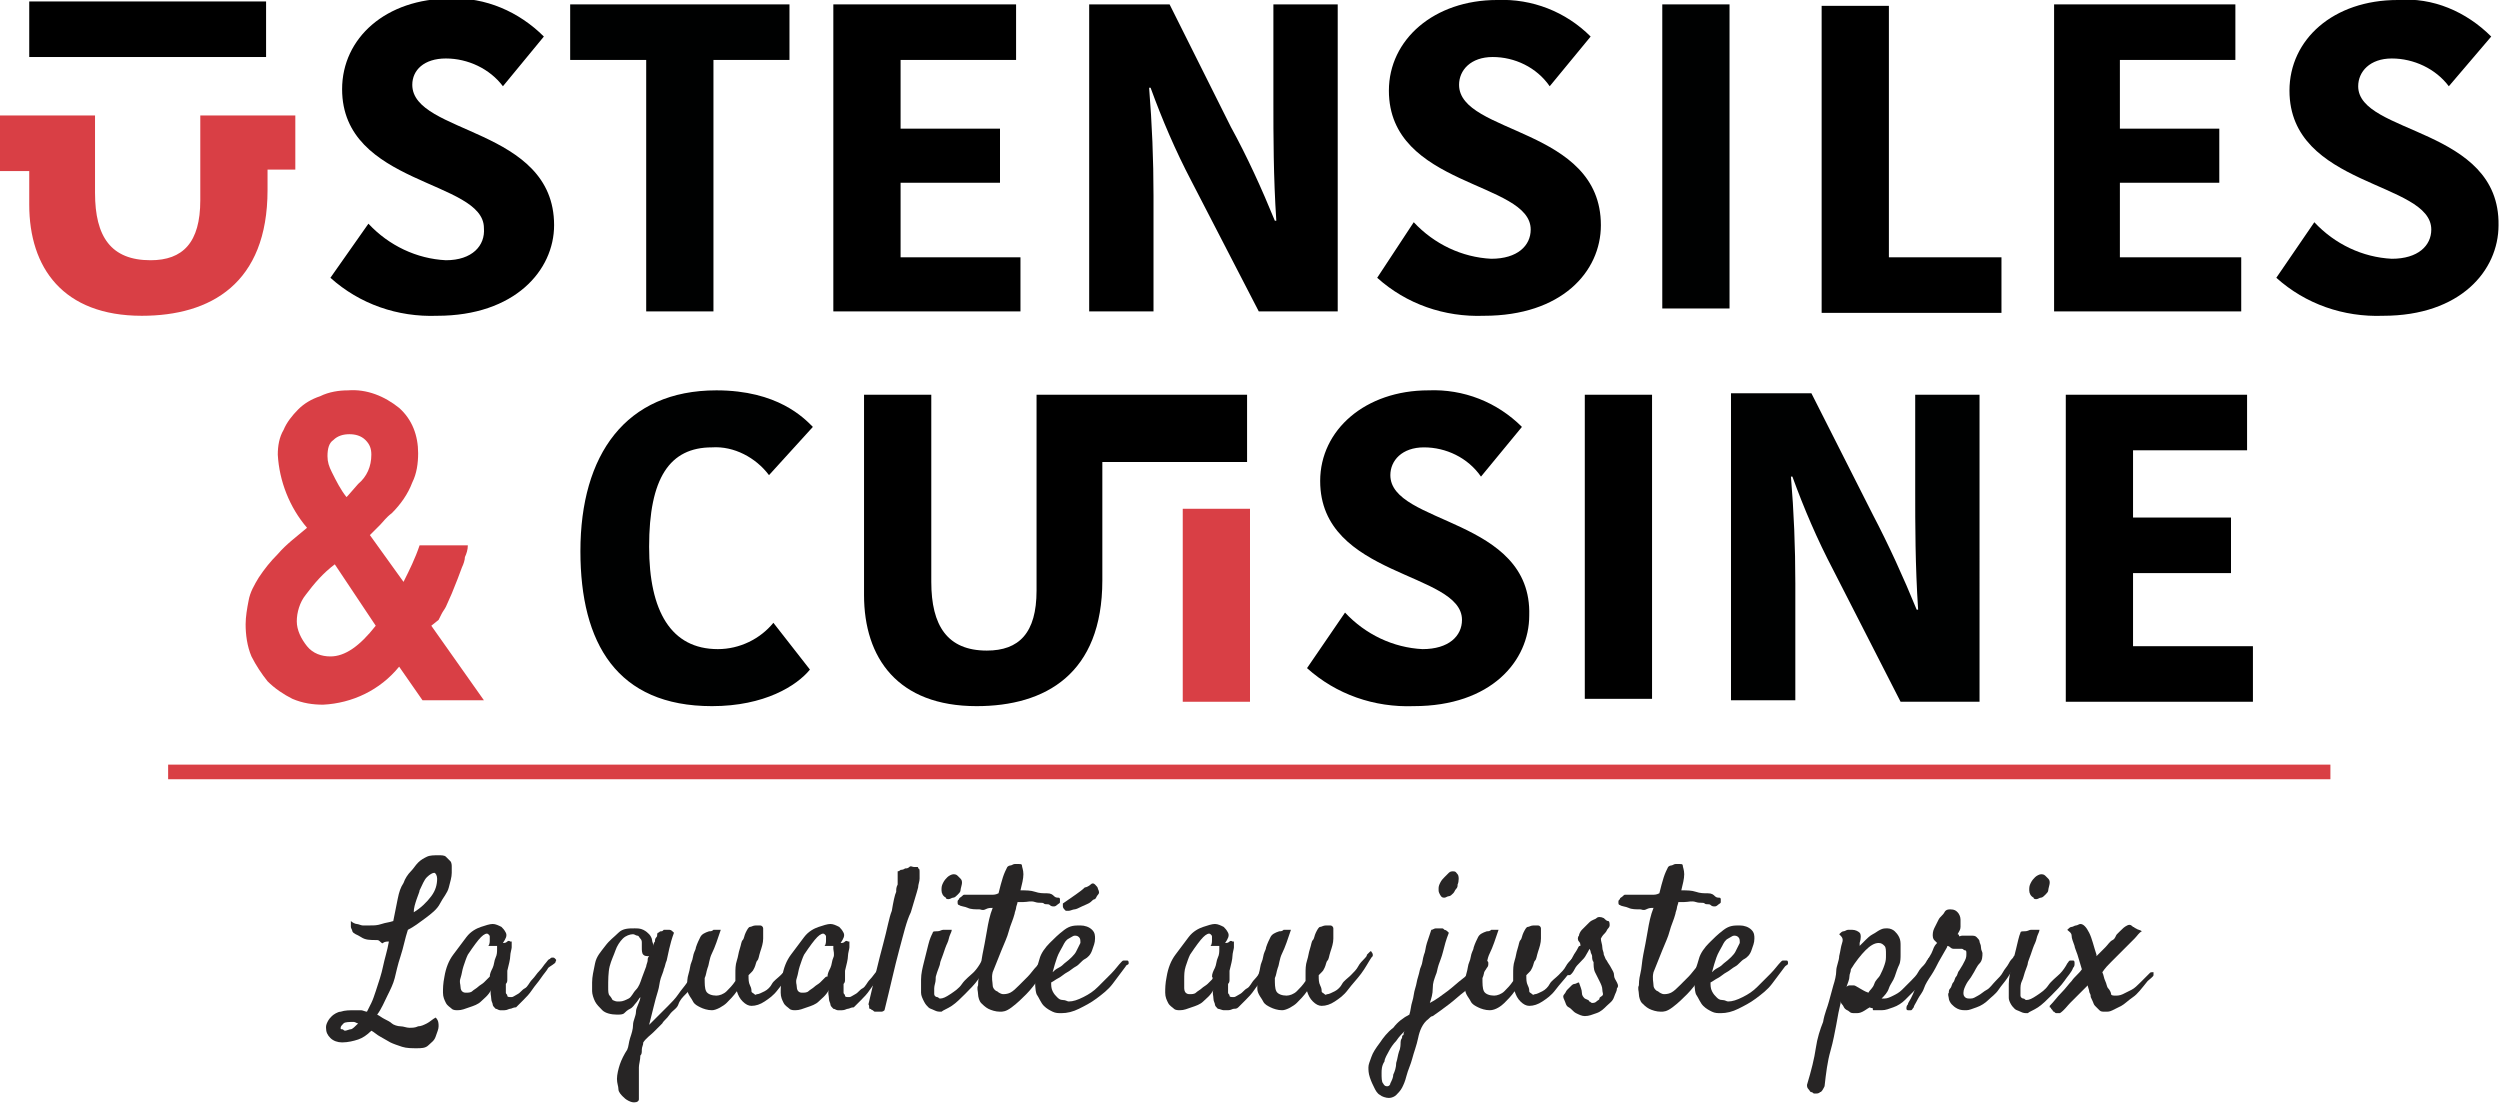 <?xml version="1.0" encoding="utf-8"?>
<!-- Generator: Adobe Illustrator 21.0.0, SVG Export Plug-In . SVG Version: 6.00 Build 0)  -->
<svg version="1.1" id="Calque_1" xmlns="http://www.w3.org/2000/svg" xmlns:xlink="http://www.w3.org/1999/xlink" x="0px" y="0px"
	 viewBox="0 0 171 75.8" style="enable-background:new 0 0 171 75.8;" xml:space="preserve">
<style type="text/css">
	.st0{fill:#D93F45;}
	.st1{fill:#000101;}
	.st2{enable-background:new    ;}
	.st3{fill:#272525;}
</style>
<title>logo-uc</title>
<path class="st0" d="M30,42.4l0.2-0.4c0.1-0.2,0.2-0.3,0.3-0.5l0.4-0.9l0.4-1l0.3-0.8c0.1-0.2,0.2-0.5,0.2-0.7
	c0.1-0.2,0.2-0.5,0.2-0.8h-3.3c-0.3,0.9-0.7,1.7-1.1,2.5l-2.3-3.2c0.3-0.3,0.5-0.5,0.7-0.7c0.2-0.2,0.4-0.5,0.8-0.8
	c0.6-0.6,1.1-1.3,1.4-2.1c0.3-0.6,0.4-1.3,0.4-2c0-1.2-0.4-2.3-1.3-3.1c-1-0.8-2.2-1.3-3.5-1.2c-0.6,0-1.3,0.1-1.9,0.4
	c-0.6,0.2-1.1,0.5-1.5,0.9c-0.4,0.4-0.8,0.9-1,1.4c-0.3,0.5-0.4,1.1-0.4,1.7c0.1,1.8,0.8,3.6,2,5c-0.7,0.6-1.4,1.1-2,1.8
	c-0.5,0.5-0.9,1-1.3,1.6c-0.3,0.5-0.6,1-0.7,1.6c-0.1,0.5-0.2,1.1-0.2,1.6c0,0.7,0.1,1.5,0.4,2.2c0.3,0.6,0.7,1.2,1.1,1.7
	c0.5,0.5,1.1,0.9,1.7,1.2c0.7,0.3,1.4,0.4,2.1,0.4c2-0.1,3.9-1,5.2-2.6l1.6,2.3h4.2l-3.6-5.1L30,42.4z M22.8,30.1
	c0.3-0.3,0.7-0.4,1.1-0.4c0.4,0,0.8,0.1,1.1,0.4c0.3,0.3,0.4,0.6,0.4,1c0,0.8-0.3,1.5-0.9,2l-0.7,0.8l-0.1,0.1
	c-0.4-0.5-0.7-1.1-1-1.7c-0.2-0.4-0.3-0.7-0.3-1.1C22.4,30.7,22.5,30.3,22.8,30.1z M22.6,44.9c-0.6,0-1.2-0.2-1.6-0.7
	c-0.4-0.5-0.7-1.1-0.7-1.7c0-0.6,0.2-1.3,0.6-1.8c0.6-0.8,1.2-1.5,2-2.1l2.8,4.2C24.6,44.2,23.6,44.9,22.6,44.9L22.6,44.9z"/>
<path class="st1" d="M48.7,30.6c1.5-0.1,3,0.7,3.9,1.9l3-3.3c-0.6-0.6-2.4-2.5-6.6-2.5c-6.2,0-9.3,4.4-9.3,11c0,6.3,2.5,10.6,9,10.6
	c3.6,0,5.8-1.4,6.7-2.5l-2.5-3.2c-0.9,1.1-2.3,1.8-3.8,1.8c-3.2,0-4.7-2.6-4.7-7C44.4,32.7,45.8,30.6,48.7,30.6z"/>
<rect x="80.9" y="34.8" class="st0" width="4.6" height="13.2"/>
<path d="M95.1,32.5c0-1,0.8-1.9,2.3-1.9c1.5,0,3,0.7,3.9,2l2.8-3.4c-1.7-1.7-4-2.6-6.4-2.5c-4.3,0-7.4,2.7-7.4,6.2
	c0,6.6,9.7,6.2,9.7,9.5c0,1.1-0.9,2-2.7,2c-2-0.1-3.9-1-5.3-2.5l-2.6,3.8c2,1.8,4.6,2.7,7.3,2.6c5.3,0,7.9-3.1,7.9-6.2
	C104.8,35.4,95.1,35.9,95.1,32.5z"/>
<path class="st1" d="M131,33.6c0,2.2,0,5.1,0.2,8.1h-0.1c-0.9-2.2-1.9-4.4-3-6.5l-4.2-8.3h-5.5v21h4.4v-8c0-2.5-0.1-4.9-0.3-7.3h0.1
	c0.8,2.2,1.7,4.3,2.8,6.4L130,48h5.4V27H131V33.6z"/>
<polygon points="145.9,39.2 152.6,39.2 152.6,35.4 145.9,35.4 145.9,30.8 153.7,30.8 153.7,27 141.3,27 141.3,48 154.1,48 
	154.1,44.2 145.9,44.2 "/>
<path d="M70.9,31v9.4c0,2.9-1.2,4.1-3.4,4.1c-2.7,0-3.8-1.7-3.8-4.7V27h-4.6v13.7c0,4.3,2.3,7.6,7.7,7.6c4.7,0,8.6-2.2,8.6-8.6v-8.1
	h9.9V27H70.9V31z"/>
<rect x="108.4" y="27" width="4.6" height="20.8"/>
<path d="M129.2,0.4v17.2h7.7v3.8h-12.3v-21H129.2z"/>
<path d="M30.5,17.8c-2-0.1-3.9-1-5.3-2.5L22.6,19c2,1.8,4.6,2.7,7.3,2.6c5.3,0,8-3.1,8-6.2c0-6.7-9.7-6.2-9.7-9.6
	c0-1,0.8-1.8,2.3-1.8c1.5,0,3,0.7,3.9,1.9l2.8-3.4c-1.7-1.7-4-2.7-6.4-2.6c-4.4,0-7.4,2.7-7.4,6.2c0,6.6,9.7,6.2,9.7,9.5
	C33.2,16.8,32.3,17.8,30.5,17.8z"/>
<polygon class="st1" points="48.8,21.3 48.8,4.1 54,4.1 54,0.3 39,0.3 39,4.1 44.2,4.1 44.2,21.3 "/>
<polygon points="61.6,12.5 68.4,12.5 68.4,8.8 61.6,8.8 61.6,4.1 69.5,4.1 69.5,0.3 57,0.3 57,21.3 69.8,21.3 69.8,17.6 61.6,17.6 
	"/>
<path d="M87.1,7c0,2.2,0,5.1,0.2,8.1h-0.1c-0.9-2.2-1.9-4.4-3-6.4L80,0.3h-5.5v21h4.4v-7.9c0-2.5-0.1-4.9-0.3-7.4h0.1
	c0.8,2.2,1.7,4.3,2.8,6.4l4.6,8.9h5.4v-21h-4.4V7z"/>
<path d="M109.5,15.4c0-6.7-9.7-6.2-9.7-9.6c0-1,0.8-1.9,2.3-1.9c1.5,0,3,0.7,3.9,2l2.8-3.4c-1.7-1.7-4-2.6-6.4-2.5
	c-4.3,0-7.4,2.7-7.4,6.2c0,6.6,9.7,6.2,9.7,9.5c0,1.1-0.9,2-2.7,2c-2-0.1-3.9-1-5.3-2.5L94.2,19c2,1.8,4.6,2.7,7.3,2.6
	C106.8,21.6,109.5,18.6,109.5,15.4z"/>
<polygon points="145,12.5 151.8,12.5 151.8,8.8 145,8.8 145,4.1 152.9,4.1 152.9,0.3 140.5,0.3 140.5,21.3 153.3,21.3 153.3,17.6 
	145,17.6 "/>
<path d="M161.3,5.9c0-1,0.8-1.9,2.3-1.9c1.5,0,3,0.7,3.9,1.9l2.9-3.4c-1.7-1.7-4-2.7-6.4-2.5c-4.4,0-7.4,2.7-7.4,6.2
	c0,6.6,9.7,6.2,9.7,9.5c0,1.1-0.9,2-2.7,2c-2-0.1-3.9-1-5.3-2.5l-2.6,3.8c2,1.8,4.6,2.7,7.3,2.6c5.3,0,7.9-3.1,7.9-6.2
	C171,8.7,161.3,9.2,161.3,5.9z"/>
<rect x="2" y="0.1" width="16.2" height="3.8"/>
<path class="st0" d="M15,7.9h-1.3v5.8c0,2.9-1.2,4.1-3.4,4.1c-2.7,0-3.8-1.6-3.8-4.6V7.9H0v3.8h2V14c0,4.3,2.3,7.6,7.7,7.6
	c4.7,0,8.6-2.2,8.6-8.6v-1.4h1.9V7.9H15z"/>
<rect x="113.7" y="0.3" class="st1" width="4.6" height="20.8"/>
<rect x="11.5" y="52.3" class="st0" width="147.9" height="1"/>
<g class="st2">
	<path class="st3" d="M25.8,64.3c-0.5,0-0.8,0-1.1-0.2s-0.5-0.2-0.6-0.4c0-0.1-0.1-0.2-0.1-0.3s0-0.3,0-0.4c0.1,0.1,0.3,0.2,0.4,0.2
		s0.3,0.1,0.4,0.1c0.2,0,0.3,0,0.5,0c0.3,0,0.5,0,0.8-0.1s0.5-0.1,0.8-0.2c0.1-0.5,0.2-1,0.3-1.5s0.2-0.8,0.4-1.1
		c0.1-0.3,0.3-0.6,0.5-0.8s0.3-0.4,0.5-0.6s0.4-0.3,0.6-0.4s0.5-0.1,0.8-0.1c0.2,0,0.4,0,0.5,0.1s0.2,0.2,0.3,0.3s0.1,0.3,0.1,0.4
		s0,0.3,0,0.4c0,0.3-0.1,0.6-0.2,1s-0.4,0.7-0.6,1.1s-0.6,0.7-1,1s-0.8,0.6-1.2,0.8c-0.2,0.6-0.3,1.2-0.5,1.8s-0.3,1.1-0.4,1.5
		c-0.1,0.4-0.3,0.8-0.5,1.2s-0.4,0.9-0.7,1.3c0.2,0.1,0.3,0.2,0.5,0.3s0.4,0.2,0.5,0.3s0.4,0.2,0.6,0.2s0.4,0.1,0.6,0.1
		c0.2,0,0.4,0,0.6-0.1c0.2,0,0.4-0.1,0.6-0.2s0.4-0.3,0.6-0.4C30,69.8,30,70,30,70.2s-0.1,0.4-0.2,0.7s-0.3,0.4-0.5,0.6
		s-0.5,0.2-0.8,0.2c-0.3,0-0.7,0-1-0.1s-0.6-0.2-0.8-0.3s-0.5-0.3-0.7-0.4s-0.4-0.3-0.6-0.4c-0.3,0.3-0.6,0.5-0.9,0.6
		s-0.7,0.2-1.1,0.2c-0.3,0-0.6-0.1-0.8-0.3s-0.3-0.4-0.3-0.7c0-0.1,0-0.2,0.1-0.4s0.2-0.3,0.3-0.4s0.4-0.3,0.6-0.3
		c0.3-0.1,0.6-0.1,1-0.1c0.2,0,0.3,0,0.4,0s0.3,0.1,0.4,0.1c0.1-0.2,0.2-0.4,0.3-0.6s0.2-0.5,0.3-0.8c0.2-0.6,0.4-1.2,0.5-1.7
		s0.3-1.1,0.4-1.7c-0.1,0-0.3,0-0.4,0.1S26,64.3,25.8,64.3z M23.6,70.5c0.1,0,0.3-0.1,0.4-0.1s0.3-0.2,0.5-0.4
		c-0.1,0-0.2-0.1-0.3-0.1c-0.3,0-0.6,0-0.7,0.1s-0.2,0.2-0.2,0.3c0,0.1,0,0.1,0.1,0.1S23.5,70.5,23.6,70.5z M28.7,60.9
		c0,0.1-0.1,0.3-0.2,0.6s-0.2,0.6-0.2,0.9c0.5-0.3,0.9-0.7,1.2-1.1s0.4-0.8,0.4-1.2c0-0.2-0.1-0.4-0.2-0.4c-0.1,0-0.3,0.1-0.5,0.3
		S28.9,60.5,28.7,60.9z"/>
	<path class="st3" d="M37.5,66.2c-0.1,0.2-0.3,0.4-0.5,0.7s-0.4,0.5-0.6,0.8s-0.4,0.5-0.6,0.7s-0.4,0.4-0.5,0.5
		C35.1,68.9,35,69,34.9,69s-0.2,0.1-0.4,0.1s-0.2,0-0.3,0S34,69,33.9,69c-0.1-0.1-0.2-0.2-0.2-0.3c0-0.1-0.1-0.2-0.1-0.4
		s-0.1-0.4,0-0.6c-0.2,0.4-0.5,0.6-0.7,0.8s-0.5,0.3-0.8,0.4c-0.3,0.1-0.5,0.2-0.8,0.2c-0.1,0-0.3,0-0.4-0.1s-0.3-0.2-0.4-0.4
		c-0.1-0.2-0.2-0.4-0.2-0.7s0-0.6,0.1-1.1c0.1-0.6,0.3-1.1,0.6-1.5s0.6-0.8,0.9-1.2s0.7-0.6,1-0.7s0.6-0.2,0.8-0.2
		c0.2,0,0.4,0.1,0.6,0.2c0.1,0.1,0.2,0.2,0.3,0.4s0,0.4-0.2,0.7c0.1,0,0.2,0,0.3-0.1s0.2,0,0.2,0c0.1,0,0.1,0,0.1,0c0,0,0,0.1,0,0.1
		s0,0.2,0,0.3s-0.1,0.4-0.1,0.6s-0.1,0.6-0.2,1c0,0.1,0,0.2,0,0.2s0,0.1,0,0.2s0,0.1,0,0.2s0,0.2-0.1,0.3c0,0.1,0,0.2,0,0.3
		s0,0.2,0,0.3s0.1,0.1,0.1,0.2s0.1,0.1,0.3,0.1c0.1,0,0.2-0.1,0.4-0.2s0.3-0.3,0.5-0.4s0.3-0.4,0.5-0.6s0.3-0.4,0.5-0.6
		s0.3-0.4,0.4-0.5s0.2-0.3,0.3-0.3c0.1-0.1,0.1-0.1,0.2-0.1s0.1,0,0.2,0.1s0,0.1,0,0.2S37.6,66.1,37.5,66.2z M33.5,66.8
		c0-0.2,0.1-0.4,0.2-0.6s0.1-0.5,0.2-0.7s0.1-0.4,0.1-0.6s0-0.2,0-0.2c0,0-0.1,0-0.2,0c0,0-0.1,0-0.2,0s-0.1,0-0.2,0
		c0.1-0.1,0.1-0.3,0.1-0.4s0-0.2,0-0.2c0-0.1,0-0.1-0.1-0.2c-0.1-0.1-0.3,0-0.5,0.2s-0.5,0.6-0.9,1.2c-0.1,0.2-0.2,0.5-0.3,0.8
		s-0.1,0.5-0.2,0.8s0,0.4,0,0.6s0.1,0.3,0.1,0.3c0.1,0.1,0.2,0.1,0.3,0.1s0.3,0,0.4-0.1s0.3-0.2,0.4-0.3s0.3-0.2,0.4-0.3
		s0.2-0.2,0.3-0.3S33.5,66.8,33.5,66.8z"/>
	<path class="st3" d="M43.8,68.2c-0.1,0.1-0.2,0.3-0.3,0.4s-0.2,0.3-0.4,0.4s-0.3,0.2-0.4,0.3s-0.3,0.1-0.5,0.1
		c-0.4,0-0.8-0.1-1-0.3s-0.4-0.4-0.5-0.6s-0.2-0.5-0.2-0.7c0-0.3,0-0.5,0-0.6c0-0.4,0.1-0.8,0.2-1.3s0.4-0.8,0.7-1.2
		s0.6-0.6,0.9-0.9s0.7-0.3,1.1-0.3c0.2,0,0.4,0,0.6,0.1s0.3,0.2,0.4,0.3s0.2,0.3,0.2,0.4s0.1,0.3,0.1,0.4c0-0.1,0-0.2,0.1-0.3
		c0-0.1,0-0.2,0.1-0.3s0-0.2,0.1-0.3c0.1,0,0.1-0.1,0.2-0.1s0.1,0,0.2-0.1c0.1,0,0.2,0,0.2,0c0.1,0,0.2,0,0.2,0
		c0.1,0,0.2,0.1,0.3,0.2c-0.3,0.8-0.4,1.5-0.5,1.9c-0.1,0.2-0.1,0.4-0.2,0.6c0,0.1-0.1,0.3-0.2,0.6s-0.1,0.6-0.2,0.9
		s-0.2,0.7-0.3,1.1s-0.2,0.8-0.3,1.2c0.2-0.2,0.4-0.4,0.6-0.6s0.5-0.5,0.7-0.7s0.5-0.5,0.7-0.8s0.4-0.5,0.6-0.8
		c0.1-0.1,0.2-0.2,0.3-0.3s0.1,0,0.2,0s0,0.1,0,0.2s-0.1,0.2-0.1,0.3c-0.1,0.2-0.3,0.4-0.5,0.6s-0.4,0.4-0.5,0.7s-0.4,0.4-0.6,0.7
		s-0.4,0.4-0.5,0.6c-0.2,0.2-0.4,0.4-0.6,0.6S44.2,71,44,71.3c0,0.2-0.1,0.3-0.1,0.5s0,0.3-0.1,0.4c0,0.3-0.1,0.6-0.1,0.8
		s0,0.4,0,0.6s0,0.3,0,0.5s0,0.3,0,0.4c0,0.3,0,0.6,0,0.7s-0.1,0.2-0.3,0.2c-0.1,0-0.2,0-0.4-0.1s-0.3-0.2-0.4-0.3s-0.3-0.3-0.3-0.5
		s-0.1-0.4-0.1-0.7c0-0.3,0.1-0.7,0.2-1s0.3-0.7,0.5-1c0.1-0.2,0.1-0.5,0.2-0.8s0.2-0.6,0.2-0.9s0.2-0.6,0.2-0.9
		S43.8,68.5,43.8,68.2z M41.6,67.5c0,0.3,0,0.5,0.1,0.6s0.2,0.3,0.2,0.3s0.2,0.1,0.3,0.1s0.2,0,0.2,0c0.2,0,0.4-0.1,0.6-0.2
		s0.3-0.4,0.5-0.6s0.3-0.5,0.4-0.8s0.2-0.5,0.3-0.8c0-0.1,0.1-0.3,0.1-0.4s0-0.2,0.1-0.3c-0.2,0-0.3,0-0.4-0.1s-0.1-0.3-0.1-0.5
		c0-0.1,0-0.2,0-0.3s0-0.2-0.1-0.3s-0.1-0.2-0.2-0.2s-0.2-0.1-0.3-0.1c-0.2,0-0.5,0.1-0.7,0.3s-0.4,0.5-0.5,0.8s-0.3,0.7-0.4,1.1
		S41.6,67.1,41.6,67.5z"/>
	<path class="st3" d="M48.7,69.1c-0.3,0-0.6-0.1-0.8-0.2s-0.4-0.2-0.5-0.4s-0.2-0.3-0.3-0.5S47,67.7,47,67.5c0-0.3,0-0.6,0.1-0.9
		s0.1-0.6,0.2-0.8s0.1-0.5,0.2-0.7s0.1-0.3,0.1-0.3c0.1-0.3,0.2-0.5,0.3-0.7s0.3-0.3,0.6-0.4c0.1,0,0.2,0,0.3-0.1c0.1,0,0.2,0,0.3,0
		s0.2,0,0.2,0c-0.2,0.6-0.4,1.2-0.6,1.6s-0.2,0.8-0.3,1c-0.1,0.3-0.1,0.5-0.2,0.7c0,0.4,0,0.7,0.1,0.9s0.4,0.3,0.7,0.3
		c0.2,0,0.5-0.1,0.7-0.3s0.4-0.4,0.6-0.7c0-0.1,0-0.3,0-0.5c0-0.3,0-0.6,0.1-0.9s0.1-0.5,0.2-0.8s0.1-0.5,0.2-0.6s0.1-0.3,0.2-0.5
		c0.1-0.2,0.2-0.4,0.3-0.4s0.2-0.1,0.4-0.1c0.1,0,0.1,0,0.2,0s0.1,0,0.1,0c0.1,0,0.2,0.1,0.2,0.2c0,0.1,0,0.4,0,0.7
		s-0.1,0.6-0.2,0.9c-0.1,0.3-0.1,0.5-0.2,0.6s-0.1,0.3-0.2,0.5s-0.1,0.2-0.2,0.3s-0.1,0.1-0.2,0.2c0,0.3,0,0.5,0.1,0.7
		s0.1,0.3,0.1,0.4s0.1,0.1,0.2,0.2s0.1,0,0.2,0c0.1,0,0.3-0.1,0.5-0.2s0.4-0.3,0.5-0.5s0.4-0.4,0.6-0.6s0.4-0.4,0.5-0.6
		s0.3-0.4,0.4-0.5s0.2-0.2,0.2-0.3c0.1-0.1,0.1-0.1,0.2-0.2s0.1,0,0.1,0s0.1,0.1,0.1,0.2s0,0.1-0.1,0.2c-0.2,0.3-0.4,0.7-0.7,1.1
		s-0.6,0.7-0.9,1.1s-0.6,0.6-0.9,0.8s-0.6,0.3-0.9,0.3c-0.2,0-0.4-0.1-0.6-0.3s-0.3-0.4-0.4-0.7c-0.2,0.3-0.5,0.6-0.7,0.8
		S49,69.1,48.7,69.1z"/>
	<path class="st3" d="M60.6,66.2c-0.1,0.2-0.3,0.4-0.5,0.7s-0.4,0.5-0.6,0.8s-0.4,0.5-0.6,0.7s-0.4,0.4-0.5,0.5
		C58.2,68.9,58.1,69,58,69s-0.2,0.1-0.4,0.1s-0.2,0-0.3,0S57.1,69,57,69c-0.1-0.1-0.2-0.2-0.2-0.3c0-0.1-0.1-0.2-0.1-0.4
		s-0.1-0.4,0-0.6c-0.2,0.4-0.5,0.6-0.7,0.8s-0.5,0.3-0.8,0.4c-0.3,0.1-0.5,0.2-0.8,0.2c-0.1,0-0.3,0-0.4-0.1s-0.3-0.2-0.4-0.4
		c-0.1-0.2-0.2-0.4-0.2-0.7s0-0.6,0.1-1.1c0.1-0.6,0.3-1.1,0.6-1.5s0.6-0.8,0.9-1.2s0.7-0.6,1-0.7s0.6-0.2,0.8-0.2
		c0.2,0,0.4,0.1,0.6,0.2c0.1,0.1,0.2,0.2,0.3,0.4s0,0.4-0.2,0.7c0.1,0,0.2,0,0.3-0.1s0.2,0,0.2,0c0.1,0,0.1,0,0.1,0c0,0,0,0.1,0,0.1
		s0,0.2,0,0.3s-0.1,0.4-0.1,0.6s-0.1,0.6-0.2,1c0,0.1,0,0.2,0,0.2s0,0.1,0,0.2s0,0.1,0,0.2s0,0.2-0.1,0.3c0,0.1,0,0.2,0,0.3
		s0,0.2,0,0.3s0.1,0.1,0.1,0.2s0.1,0.1,0.3,0.1c0.1,0,0.2-0.1,0.4-0.2s0.3-0.3,0.5-0.4s0.3-0.4,0.5-0.6s0.3-0.4,0.5-0.6
		s0.3-0.4,0.4-0.5s0.2-0.3,0.3-0.3c0.1-0.1,0.1-0.1,0.2-0.1s0.1,0,0.2,0.1s0,0.1,0,0.2S60.7,66.1,60.6,66.2z M56.6,66.8
		c0-0.2,0.1-0.4,0.2-0.6s0.1-0.5,0.2-0.7S57,65,57,64.9s0-0.2,0-0.2c0,0-0.1,0-0.2,0c0,0-0.1,0-0.2,0s-0.1,0-0.2,0
		c0.1-0.1,0.1-0.3,0.1-0.4s0-0.2,0-0.2c0-0.1,0-0.1-0.1-0.2c-0.1-0.1-0.3,0-0.5,0.2s-0.5,0.6-0.9,1.2c-0.1,0.2-0.2,0.5-0.3,0.8
		s-0.1,0.5-0.2,0.8s0,0.4,0,0.6s0.1,0.3,0.1,0.3c0.1,0.1,0.2,0.1,0.3,0.1s0.3,0,0.4-0.1s0.3-0.2,0.4-0.3s0.3-0.2,0.4-0.3
		s0.2-0.2,0.3-0.3S56.5,66.8,56.6,66.8z"/>
	<path class="st3" d="M59.4,68.7c0.4-1.7,0.7-3,1-4.1s0.4-1.8,0.6-2.3c0.1-0.6,0.2-1.1,0.3-1.3c0-0.2,0-0.3,0.1-0.5
		c0-0.1,0-0.3,0-0.5s0-0.3,0-0.4c0.1,0,0.2-0.1,0.2-0.1s0.2,0,0.3-0.1c0.1,0,0.2,0,0.3-0.1s0.2,0,0.3,0c0.1,0,0.1,0,0.2,0
		s0.1,0,0.1,0.1c0.1,0,0.1,0.1,0.1,0.3s0,0.3,0,0.4c0,0.2-0.1,0.4-0.1,0.6c-0.1,0.4-0.3,1-0.5,1.7C62,63,61.8,63.9,61.5,65
		s-0.6,2.5-1,4.1c0,0-0.1,0.1-0.2,0.1s-0.1,0-0.2,0c-0.1,0-0.1,0-0.2,0c-0.1,0-0.1,0-0.2-0.1c-0.1,0-0.1-0.1-0.2-0.1
		S59.5,68.8,59.4,68.7z"/>
	<path class="st3" d="M63.8,63.8c0-0.1,0.1-0.1,0.3-0.1s0.3-0.1,0.4-0.1s0.3,0,0.4,0s0.2,0,0.2,0c0,0,0,0.1-0.1,0.3
		s-0.1,0.4-0.2,0.6s-0.2,0.5-0.3,0.8s-0.2,0.5-0.2,0.6s-0.1,0.3-0.2,0.6S64,66.8,64,67s-0.1,0.4-0.1,0.6s0,0.3,0,0.4
		c0,0.1,0.1,0.2,0.2,0.2s0.1,0.1,0.2,0.1c0.2,0,0.4-0.1,0.7-0.3s0.6-0.4,0.8-0.7s0.6-0.6,0.8-0.8s0.4-0.5,0.5-0.7
		c0.1-0.1,0.1-0.2,0.2-0.2s0.1,0,0.2,0s0.1,0.1,0.1,0.2s0,0.2-0.1,0.3c-0.1,0.3-0.4,0.6-0.6,0.9s-0.6,0.7-0.9,1s-0.6,0.6-0.9,0.8
		s-0.6,0.3-0.7,0.4c-0.2,0-0.3,0-0.5-0.1s-0.3-0.1-0.4-0.2s-0.2-0.2-0.3-0.4S63,68.1,63,67.9c0-0.2,0-0.5,0-0.9s0.1-0.8,0.2-1.2
		s0.2-0.8,0.3-1.2S63.7,64,63.8,63.8z M65.7,60.9c0,0.1-0.1,0.2-0.2,0.3s-0.2,0.2-0.3,0.2s-0.2,0.1-0.3,0.1s-0.2,0-0.2-0.1
		c-0.2-0.1-0.3-0.3-0.3-0.5s0-0.3,0.1-0.5s0.2-0.3,0.3-0.4s0.3-0.2,0.4-0.2s0.2,0,0.3,0.1s0.1,0.1,0.2,0.2s0.1,0.2,0.1,0.3
		S65.7,60.8,65.7,60.9z"/>
	<path class="st3" d="M71.6,65.5c0-0.1,0.1-0.1,0.1-0.1s0.1,0,0.1,0s0.1,0.1,0.1,0.1s0,0.2-0.1,0.3c-0.2,0.3-0.4,0.7-0.7,1.1
		s-0.6,0.8-0.9,1.1s-0.6,0.6-1,0.9s-0.6,0.3-0.8,0.3c-0.3,0-0.6-0.1-0.8-0.2s-0.4-0.3-0.5-0.4s-0.2-0.4-0.2-0.6s-0.1-0.4,0-0.6
		c0-0.1,0-0.4,0.1-0.8s0.1-0.8,0.2-1.3s0.2-1,0.3-1.6s0.2-1.1,0.4-1.6c-0.2,0-0.3,0-0.5,0.1s-0.3,0-0.4,0c-0.3,0-0.6,0-0.8-0.1
		s-0.5-0.1-0.6-0.2c-0.1,0-0.1-0.1-0.1-0.2c0-0.1,0-0.1,0.1-0.2c0-0.1,0.1-0.1,0.2-0.2s0.1-0.1,0.2-0.1c0.2,0,0.4,0,0.6,0
		s0.4,0,0.7,0c0.2,0,0.3,0,0.5,0s0.3,0,0.5-0.1c0.1-0.4,0.2-0.8,0.3-1.1s0.2-0.5,0.3-0.7c0,0,0.1-0.1,0.2-0.1s0.2-0.1,0.3-0.1
		s0.2,0,0.3,0s0.2,0,0.2,0.1c0,0.1,0.1,0.3,0.1,0.6s-0.1,0.7-0.2,1.1c0.4,0,0.7,0,1,0.1s0.5,0.1,0.8,0.1s0.4,0.1,0.5,0.2
		s0.2,0.1,0.3,0.1s0.1,0.1,0.1,0.1s0,0.1,0,0.2s-0.1,0.1-0.2,0.2s-0.2,0.1-0.2,0.1c-0.1,0-0.2,0-0.3-0.1s-0.3,0-0.4-0.1
		s-0.3,0-0.6-0.1s-0.5,0-0.8,0c-0.1,0-0.1,0-0.2,0s-0.1,0-0.2,0c0,0.1-0.1,0.3-0.1,0.4s-0.1,0.3-0.1,0.4c-0.1,0.4-0.3,0.8-0.4,1.2
		c-0.1,0.4-0.3,0.8-0.5,1.3s-0.4,1-0.6,1.5c-0.1,0.4,0,0.7,0,0.9s0.2,0.4,0.3,0.4c0.1,0.1,0.3,0.2,0.4,0.2c0.1,0,0.3,0,0.5-0.1
		s0.4-0.3,0.6-0.5s0.4-0.4,0.6-0.6s0.4-0.5,0.6-0.7s0.3-0.4,0.5-0.6S71.5,65.5,71.6,65.5z"/>
	<path class="st3" d="M77,66.1c-0.3,0.4-0.6,0.8-0.9,1.2s-0.7,0.7-1.1,1s-0.8,0.5-1.2,0.7s-0.8,0.3-1.2,0.3c-0.2,0-0.4,0-0.6-0.1
		s-0.4-0.2-0.6-0.4s-0.3-0.5-0.5-0.8c-0.1-0.3-0.1-0.7-0.1-1.2c0-0.4,0.2-0.8,0.3-1.2s0.4-0.8,0.7-1.1s0.6-0.6,1-0.9
		s0.7-0.3,1.1-0.3c0.3,0,0.6,0.1,0.8,0.3s0.2,0.4,0.2,0.6c0,0.3-0.1,0.5-0.2,0.8s-0.3,0.5-0.5,0.6s-0.4,0.4-0.6,0.5
		s-0.4,0.3-0.6,0.4c-0.2,0.1-0.4,0.3-0.6,0.4s-0.3,0.2-0.5,0.3c0,0.2,0,0.4,0.1,0.6s0.2,0.3,0.3,0.4s0.2,0.2,0.4,0.2
		s0.3,0.1,0.4,0.1c0.3,0,0.6-0.1,1-0.3s0.7-0.4,1-0.7s0.6-0.6,0.9-0.9s0.5-0.6,0.7-0.8c0.1-0.1,0.1-0.1,0.2-0.1s0.1,0,0.2,0
		s0.1,0.1,0.1,0.2S77,66,77,66.1z M73.5,64c-0.1,0-0.2,0.1-0.4,0.2s-0.3,0.3-0.4,0.5s-0.3,0.5-0.4,0.8s-0.2,0.6-0.3,1
		c0.1-0.1,0.2-0.2,0.4-0.3s0.3-0.2,0.4-0.3c0.4-0.3,0.7-0.6,0.8-0.8s0.2-0.4,0.3-0.6c0-0.2,0-0.3-0.1-0.4S73.6,64,73.5,64z
		 M74.6,60.5c0.1-0.1,0.2-0.1,0.3,0s0.2,0.2,0.2,0.3c0.1,0.2,0.1,0.3,0,0.4s-0.1,0.2-0.2,0.3c-0.1,0-0.2,0.1-0.3,0.2
		S74.2,61.9,74,62s-0.4,0.2-0.5,0.2s-0.3,0.1-0.4,0.1c-0.1,0-0.2,0-0.2,0s-0.1-0.1-0.1-0.1s-0.1-0.1-0.1-0.2s0-0.1,0-0.2
		c0.7-0.5,1.2-0.8,1.5-1.1C74.3,60.7,74.5,60.6,74.6,60.5z"/>
	<path class="st3" d="M86.9,66.2c-0.1,0.2-0.3,0.4-0.5,0.7s-0.4,0.5-0.6,0.8s-0.4,0.5-0.6,0.7s-0.4,0.4-0.5,0.5
		c-0.1,0.1-0.2,0.1-0.3,0.1s-0.2,0.1-0.4,0.1s-0.2,0-0.3,0S83.4,69,83.3,69c-0.1-0.1-0.2-0.2-0.2-0.3c0-0.1-0.1-0.2-0.1-0.4
		s-0.1-0.4,0-0.6c-0.2,0.4-0.5,0.6-0.7,0.8s-0.5,0.3-0.8,0.4c-0.3,0.1-0.5,0.2-0.8,0.2c-0.1,0-0.3,0-0.4-0.1s-0.3-0.2-0.4-0.4
		c-0.1-0.2-0.2-0.4-0.2-0.7s0-0.6,0.1-1.1c0.1-0.6,0.3-1.1,0.6-1.5s0.6-0.8,0.9-1.2s0.7-0.6,1-0.7s0.6-0.2,0.8-0.2
		c0.2,0,0.4,0.1,0.6,0.2c0.1,0.1,0.2,0.2,0.3,0.4s0,0.4-0.2,0.7c0.1,0,0.2,0,0.3-0.1s0.2,0,0.2,0c0.1,0,0.1,0,0.1,0c0,0,0,0.1,0,0.1
		s0,0.2,0,0.3s-0.1,0.4-0.1,0.6s-0.1,0.6-0.2,1c0,0.1,0,0.2,0,0.2s0,0.1,0,0.2s0,0.1,0,0.2s0,0.2-0.1,0.3c0,0.1,0,0.2,0,0.3
		s0,0.2,0,0.3s0.1,0.1,0.1,0.2s0.1,0.1,0.3,0.1c0.1,0,0.2-0.1,0.4-0.2s0.3-0.3,0.5-0.4s0.3-0.4,0.5-0.6s0.3-0.4,0.5-0.6
		s0.3-0.4,0.4-0.5s0.2-0.3,0.3-0.3c0.1-0.1,0.1-0.1,0.2-0.1s0.1,0,0.2,0.1s0,0.1,0,0.2S87,66.1,86.9,66.2z M82.9,66.8
		c0-0.2,0.1-0.4,0.2-0.6s0.1-0.5,0.2-0.7s0.1-0.4,0.1-0.6s0-0.2,0-0.2c0,0-0.1,0-0.2,0c0,0-0.1,0-0.2,0s-0.1,0-0.2,0
		c0.1-0.1,0.1-0.3,0.1-0.4s0-0.2,0-0.2c0-0.1,0-0.1-0.1-0.2c-0.1-0.1-0.3,0-0.5,0.2s-0.5,0.6-0.9,1.2c-0.1,0.2-0.2,0.5-0.3,0.8
		S81,66.7,81,67s0,0.4,0,0.6s0.1,0.3,0.1,0.3c0.1,0.1,0.2,0.1,0.3,0.1s0.3,0,0.4-0.1s0.3-0.2,0.4-0.3s0.3-0.2,0.4-0.3
		s0.2-0.2,0.3-0.3S82.9,66.8,82.9,66.8z"/>
	<path class="st3" d="M87.7,69.1c-0.3,0-0.6-0.1-0.8-0.2s-0.4-0.2-0.5-0.4s-0.2-0.3-0.3-0.5S86,67.7,86,67.5c0-0.3,0-0.6,0.1-0.9
		s0.1-0.6,0.2-0.8s0.1-0.5,0.2-0.7s0.1-0.3,0.1-0.3c0.1-0.3,0.2-0.5,0.3-0.7s0.3-0.3,0.6-0.4c0.1,0,0.2,0,0.3-0.1c0.1,0,0.2,0,0.3,0
		s0.2,0,0.2,0c-0.2,0.6-0.4,1.2-0.6,1.6s-0.2,0.8-0.3,1c-0.1,0.3-0.1,0.5-0.2,0.7c0,0.4,0,0.7,0.1,0.9s0.4,0.3,0.7,0.3
		c0.2,0,0.5-0.1,0.7-0.3s0.4-0.4,0.6-0.7c0-0.1,0-0.3,0-0.5c0-0.3,0-0.6,0.1-0.9s0.1-0.5,0.2-0.8s0.1-0.5,0.2-0.6s0.1-0.3,0.2-0.5
		c0.1-0.2,0.2-0.4,0.3-0.4s0.2-0.1,0.4-0.1c0.1,0,0.1,0,0.2,0s0.1,0,0.1,0c0.1,0,0.2,0.1,0.2,0.2c0,0.1,0,0.4,0,0.7
		s-0.1,0.6-0.2,0.9c-0.1,0.3-0.1,0.5-0.2,0.6s-0.1,0.3-0.2,0.5s-0.1,0.2-0.2,0.3s-0.1,0.1-0.2,0.2c0,0.3,0,0.5,0.1,0.7
		s0.1,0.3,0.1,0.4s0.1,0.1,0.2,0.2s0.1,0,0.2,0c0.1,0,0.3-0.1,0.5-0.2s0.4-0.3,0.5-0.5s0.4-0.4,0.6-0.6s0.4-0.4,0.5-0.6
		s0.3-0.4,0.4-0.5s0.2-0.2,0.2-0.3c0.1-0.1,0.1-0.1,0.2-0.2s0.1,0,0.1,0s0.1,0.1,0.1,0.2s0,0.1-0.1,0.2c-0.2,0.3-0.4,0.7-0.7,1.1
		s-0.6,0.7-0.9,1.1s-0.6,0.6-0.9,0.8s-0.6,0.3-0.9,0.3c-0.2,0-0.4-0.1-0.6-0.3s-0.3-0.4-0.4-0.7c-0.2,0.3-0.5,0.6-0.7,0.8
		S88,69.1,87.7,69.1z"/>
	<path class="st3" d="M95,75.1c-0.2,0-0.5-0.1-0.6-0.2c-0.2-0.1-0.3-0.3-0.4-0.5c-0.1-0.2-0.2-0.4-0.3-0.7s-0.1-0.5-0.1-0.7
		c0-0.2,0.1-0.4,0.2-0.7c0.1-0.3,0.3-0.6,0.6-1c0.2-0.3,0.5-0.7,0.9-1c0.3-0.4,0.7-0.7,1.1-0.9c0.1-0.3,0.1-0.6,0.2-0.9
		c0.1-0.3,0.1-0.6,0.2-0.9s0.1-0.5,0.2-0.8s0.1-0.5,0.2-0.7c0.1-0.2,0.1-0.5,0.2-0.8c0.1-0.2,0.1-0.5,0.2-0.8s0.2-0.6,0.3-0.9
		c0.1,0,0.2-0.1,0.3-0.1s0.2,0,0.2,0c0.1,0,0.1,0,0.2,0s0.1,0,0.2,0.1c0.1,0,0.2,0.1,0.3,0.2c-0.2,0.5-0.3,0.9-0.4,1.3
		s-0.2,0.6-0.3,0.9c-0.1,0.3-0.1,0.5-0.2,0.7c-0.1,0.3-0.2,0.5-0.2,0.9s-0.1,0.7-0.2,1c0.4-0.2,0.8-0.5,1.2-0.8s0.7-0.6,1.1-0.9
		s0.6-0.6,0.8-0.8s0.4-0.4,0.4-0.4c0.1-0.1,0.1-0.1,0.2-0.1s0.1,0,0.2,0.1s0.1,0.1,0.1,0.2s0,0.2-0.1,0.3c-0.1,0.2-0.3,0.4-0.6,0.7
		s-0.5,0.6-0.9,0.9s-0.7,0.6-1.1,0.9s-0.8,0.6-1.1,0.8c-0.1,0-0.2,0.1-0.3,0.2C97.3,70,97.1,70.5,97,71s-0.3,1-0.4,1.4
		c-0.1,0.4-0.3,0.8-0.4,1.2s-0.2,0.6-0.3,0.8c-0.1,0.2-0.3,0.4-0.4,0.5S95.2,75.1,95,75.1z M94.5,73.4c0,0.3,0,0.6,0.1,0.7
		c0.1,0.2,0.2,0.2,0.3,0.2c0.1,0,0.2-0.1,0.2-0.2c0.1-0.2,0.2-0.4,0.2-0.6c0.1-0.2,0.2-0.5,0.2-0.8c0.1-0.3,0.1-0.5,0.2-0.8
		c0.1-0.2,0.1-0.5,0.1-0.6c0-0.2,0.1-0.3,0.1-0.3c0-0.1,0-0.2,0.1-0.2c0-0.1,0-0.2,0.1-0.3c-0.2,0.2-0.4,0.4-0.6,0.7
		c-0.2,0.2-0.4,0.5-0.5,0.7c-0.1,0.2-0.3,0.5-0.3,0.7C94.5,72.9,94.5,73.2,94.5,73.4z M99.7,60.5c0,0.1,0,0.2-0.1,0.3
		s-0.1,0.2-0.2,0.3s-0.2,0.2-0.3,0.2s-0.2,0.1-0.3,0.1c-0.1,0-0.2,0-0.3-0.2s-0.1-0.2-0.1-0.4c0-0.1,0-0.2,0.1-0.4s0.2-0.3,0.3-0.4
		s0.2-0.2,0.3-0.3s0.2-0.1,0.3-0.1c0.2,0,0.2,0.1,0.3,0.2S99.8,60.3,99.7,60.5z"/>
	<path class="st3" d="M101.9,69.1c-0.3,0-0.6-0.1-0.8-0.2s-0.4-0.2-0.5-0.4s-0.2-0.3-0.3-0.5s-0.1-0.4-0.1-0.5c0-0.3,0-0.6,0.1-0.9
		s0.1-0.6,0.2-0.8s0.1-0.5,0.2-0.7s0.1-0.3,0.1-0.3c0.1-0.3,0.2-0.5,0.3-0.7s0.3-0.3,0.6-0.4c0.1,0,0.2,0,0.3-0.1c0.1,0,0.2,0,0.3,0
		s0.2,0,0.2,0c-0.2,0.6-0.4,1.2-0.6,1.6s-0.2,0.8-0.3,1c-0.1,0.3-0.1,0.5-0.2,0.7c0,0.4,0,0.7,0.1,0.9s0.4,0.3,0.7,0.3
		c0.2,0,0.5-0.1,0.7-0.3s0.4-0.4,0.6-0.7c0-0.1,0-0.3,0-0.5c0-0.3,0-0.6,0.1-0.9s0.1-0.5,0.2-0.8s0.1-0.5,0.2-0.6s0.1-0.3,0.2-0.5
		c0.1-0.2,0.2-0.4,0.3-0.4s0.2-0.1,0.4-0.1c0.1,0,0.1,0,0.2,0s0.1,0,0.1,0c0.1,0,0.2,0.1,0.2,0.2c0,0.1,0,0.4,0,0.7
		s-0.1,0.6-0.2,0.9c-0.1,0.3-0.1,0.5-0.2,0.6s-0.1,0.3-0.2,0.5s-0.1,0.2-0.2,0.3s-0.1,0.1-0.2,0.2c0,0.3,0,0.5,0.1,0.7
		s0.1,0.3,0.1,0.4s0.1,0.1,0.2,0.2s0.1,0,0.2,0c0.1,0,0.3-0.1,0.5-0.2s0.4-0.3,0.5-0.5s0.4-0.4,0.6-0.6s0.4-0.4,0.5-0.6
		s0.3-0.4,0.4-0.5s0.2-0.2,0.2-0.3c0.1-0.1,0.1-0.1,0.2-0.2s0.1,0,0.1,0s0.1,0.1,0.1,0.2s0,0.1-0.1,0.2c-0.2,0.3-0.4,0.7-0.7,1.1
		s-0.6,0.7-0.9,1.1s-0.6,0.6-0.9,0.8s-0.6,0.3-0.9,0.3c-0.2,0-0.4-0.1-0.6-0.3s-0.3-0.4-0.4-0.7c-0.2,0.3-0.5,0.6-0.7,0.8
		S102.3,69.1,101.9,69.1z"/>
	<path class="st3" d="M108.7,68.5c0.1,0,0.1,0.1,0.2,0.1s0.2,0,0.3-0.1s0.2-0.1,0.2-0.2s0.1-0.1,0.2-0.2s0-0.2,0-0.4
		s-0.1-0.4-0.2-0.6s-0.2-0.4-0.3-0.6S109,66,109,65.8c-0.1-0.1-0.1-0.3-0.1-0.4c0-0.1-0.1-0.2-0.1-0.3s-0.1-0.2-0.1-0.2
		c0,0.1-0.1,0.2-0.2,0.4s-0.2,0.3-0.4,0.5s-0.3,0.3-0.4,0.5s-0.2,0.3-0.2,0.3c-0.1,0.1-0.1,0.1-0.2,0.1s-0.1,0-0.2,0
		s-0.1-0.1-0.1-0.2s0-0.2,0.1-0.3c0.1-0.1,0.1-0.2,0.2-0.3s0.2-0.3,0.3-0.5s0.2-0.3,0.3-0.5s0.1-0.2,0.2-0.2c0-0.1,0-0.2-0.1-0.3
		s-0.1-0.3,0-0.4c0-0.1,0.1-0.3,0.2-0.4s0.3-0.3,0.5-0.5s0.4-0.2,0.5-0.3s0.3-0.1,0.5,0c0.1,0.1,0.2,0.2,0.3,0.2s0.1,0.2,0.1,0.3
		c0,0,0,0.1-0.1,0.2s-0.1,0.2-0.2,0.3s-0.2,0.2-0.3,0.4c0,0.2,0.1,0.4,0.1,0.6s0.1,0.3,0.1,0.5c0.1,0.2,0.1,0.3,0.2,0.4
		c0.1,0.2,0.2,0.3,0.3,0.5s0.2,0.3,0.2,0.5s0.1,0.3,0.2,0.5s0.1,0.3,0,0.4c0,0.2-0.1,0.3-0.2,0.6s-0.3,0.4-0.5,0.6s-0.4,0.4-0.7,0.5
		s-0.5,0.2-0.8,0.2c-0.2,0-0.4-0.1-0.6-0.2s-0.3-0.3-0.5-0.4s-0.2-0.3-0.3-0.5s-0.1-0.3,0-0.4c0.1-0.1,0.1-0.2,0.2-0.3
		s0.1-0.1,0.2-0.2c0,0,0.1-0.1,0.1-0.1c0,0,0.1-0.1,0.2-0.1s0.2-0.1,0.3-0.1c0.1,0.3,0.2,0.5,0.2,0.7s0.1,0.3,0.2,0.4
		C108.6,68.4,108.7,68.4,108.7,68.5z"/>
	<path class="st3" d="M116.8,65.5c0-0.1,0.1-0.1,0.1-0.1s0.1,0,0.1,0s0.1,0.1,0.1,0.1s0,0.2-0.1,0.3c-0.2,0.3-0.4,0.7-0.7,1.1
		s-0.6,0.8-0.9,1.1s-0.6,0.6-1,0.9s-0.6,0.3-0.8,0.3c-0.3,0-0.6-0.1-0.8-0.2s-0.4-0.3-0.5-0.4s-0.2-0.4-0.2-0.6s-0.1-0.4,0-0.6
		c0-0.1,0-0.4,0.1-0.8s0.1-0.8,0.2-1.3s0.2-1,0.3-1.6s0.2-1.1,0.4-1.6c-0.2,0-0.3,0-0.5,0.1s-0.3,0-0.4,0c-0.3,0-0.6,0-0.8-0.1
		s-0.5-0.1-0.6-0.2c-0.1,0-0.1-0.1-0.1-0.2c0-0.1,0-0.1,0.1-0.2c0-0.1,0.1-0.1,0.2-0.2s0.1-0.1,0.2-0.1c0.2,0,0.4,0,0.6,0
		s0.4,0,0.7,0c0.2,0,0.3,0,0.5,0s0.3,0,0.5-0.1c0.1-0.4,0.2-0.8,0.3-1.1s0.2-0.5,0.3-0.7c0,0,0.1-0.1,0.2-0.1s0.2-0.1,0.3-0.1
		s0.2,0,0.3,0s0.2,0,0.2,0.1c0,0.1,0.1,0.3,0.1,0.6s-0.1,0.7-0.2,1.1c0.4,0,0.7,0,1,0.1s0.5,0.1,0.8,0.1s0.4,0.1,0.5,0.2
		s0.2,0.1,0.3,0.1s0.1,0.1,0.1,0.1s0,0.1,0,0.2s-0.1,0.1-0.2,0.2s-0.2,0.1-0.2,0.1c-0.1,0-0.2,0-0.3-0.1s-0.3,0-0.4-0.1
		s-0.3,0-0.6-0.1s-0.5,0-0.8,0c-0.1,0-0.1,0-0.2,0s-0.1,0-0.2,0c0,0.1-0.1,0.3-0.1,0.4s-0.1,0.3-0.1,0.4c-0.1,0.4-0.3,0.8-0.4,1.2
		c-0.1,0.4-0.3,0.8-0.5,1.3s-0.4,1-0.6,1.5c-0.1,0.4,0,0.7,0,0.9s0.2,0.4,0.3,0.4c0.1,0.1,0.3,0.2,0.4,0.2c0.1,0,0.3,0,0.5-0.1
		s0.4-0.3,0.6-0.5s0.4-0.4,0.6-0.6s0.4-0.5,0.6-0.7s0.3-0.4,0.5-0.6S116.7,65.5,116.8,65.5z"/>
	<path class="st3" d="M122.1,66.1c-0.3,0.4-0.6,0.8-0.9,1.2s-0.7,0.7-1.1,1s-0.8,0.5-1.2,0.7s-0.8,0.3-1.2,0.3c-0.2,0-0.4,0-0.6-0.1
		s-0.4-0.2-0.6-0.4s-0.3-0.5-0.5-0.8c-0.1-0.3-0.1-0.7-0.1-1.2c0-0.4,0.2-0.8,0.3-1.2s0.4-0.8,0.7-1.1s0.6-0.6,1-0.9
		s0.7-0.3,1.1-0.3c0.3,0,0.6,0.1,0.8,0.3s0.2,0.4,0.2,0.6c0,0.3-0.1,0.5-0.2,0.8s-0.3,0.5-0.5,0.6s-0.4,0.4-0.6,0.5
		s-0.4,0.3-0.6,0.4c-0.2,0.1-0.4,0.3-0.6,0.4s-0.3,0.2-0.5,0.3c0,0.2,0,0.4,0.1,0.6s0.2,0.3,0.3,0.4s0.2,0.2,0.4,0.2
		s0.3,0.1,0.4,0.1c0.3,0,0.6-0.1,1-0.3s0.7-0.4,1-0.7s0.6-0.6,0.9-0.9s0.5-0.6,0.7-0.8c0.1-0.1,0.1-0.1,0.2-0.1s0.1,0,0.2,0
		s0.1,0.1,0.1,0.2S122.2,66,122.1,66.1z M118.6,64c-0.1,0-0.2,0.1-0.4,0.2s-0.3,0.3-0.4,0.5s-0.3,0.5-0.4,0.8s-0.2,0.6-0.3,1
		c0.1-0.1,0.2-0.2,0.4-0.3s0.3-0.2,0.4-0.3c0.4-0.3,0.7-0.6,0.8-0.8s0.2-0.4,0.3-0.6c0-0.2,0-0.3-0.1-0.4S118.7,64,118.6,64z"/>
	<path class="st3" d="M124.1,74.8c-0.1,0-0.1-0.1-0.2-0.1c-0.1,0-0.1-0.1-0.2-0.2s-0.1-0.2-0.1-0.3c0.3-1,0.5-1.8,0.6-2.5
		s0.3-1.3,0.5-1.8c0.1-0.6,0.3-1,0.4-1.4c0.1-0.4,0.2-0.7,0.3-1.1c0.1-0.3,0.2-0.7,0.2-1s0.2-0.7,0.2-1c0.1-0.4,0.1-0.6,0.2-0.9
		s0-0.4-0.2-0.6c0.1-0.1,0.2-0.2,0.3-0.2s0.2-0.1,0.3-0.1c0.1,0,0.2,0,0.3,0c0.2,0,0.4,0.1,0.5,0.2s0.1,0.4,0,0.7c0,0,0,0.1,0,0.1
		s0,0.1,0,0.1c0.1-0.1,0.3-0.3,0.4-0.4s0.3-0.3,0.5-0.4s0.3-0.2,0.5-0.3s0.3-0.1,0.5-0.1c0.2,0,0.4,0.1,0.5,0.2s0.2,0.2,0.3,0.4
		s0.1,0.4,0.1,0.6s0,0.4,0,0.6c0,0.2,0,0.5-0.1,0.7s-0.2,0.5-0.3,0.8s-0.3,0.5-0.4,0.8s-0.3,0.5-0.5,0.7c0,0,0.1,0,0.1,0s0,0,0,0
		s0,0,0,0s0,0,0.1,0c0.2,0,0.4-0.1,0.6-0.2s0.4-0.2,0.6-0.4s0.4-0.4,0.6-0.6s0.4-0.4,0.5-0.6s0.3-0.4,0.4-0.5s0.2-0.3,0.2-0.3
		c0.1-0.1,0.1-0.2,0.2-0.2s0.1,0,0.2,0s0.1,0.1,0.1,0.2s0,0.2-0.1,0.3c0,0.1-0.1,0.2-0.2,0.4s-0.3,0.4-0.4,0.6s-0.4,0.5-0.6,0.7
		s-0.5,0.5-0.7,0.7s-0.5,0.4-0.8,0.5s-0.5,0.2-0.8,0.2c-0.1,0-0.2,0-0.3,0s-0.1,0-0.2,0s-0.1,0-0.1-0.1s-0.1,0-0.2-0.1
		c-0.2,0.1-0.3,0.2-0.5,0.3s-0.3,0.1-0.5,0.1c-0.2,0-0.3,0-0.4-0.1s-0.2-0.1-0.3-0.2s-0.1-0.2-0.2-0.3s-0.1-0.2-0.1-0.3
		c0,0,0,0.1,0,0.1s0,0.1,0,0.1c-0.1,0.4-0.2,0.9-0.3,1.5c-0.1,0.5-0.2,1.1-0.4,1.8s-0.3,1.5-0.4,2.4c-0.1,0.2-0.2,0.4-0.3,0.4
		C124.4,74.8,124.3,74.8,124.1,74.8z M126.6,66.3c0,0.2-0.1,0.3-0.1,0.5s-0.1,0.4-0.2,0.7c0.1-0.1,0.2-0.1,0.2-0.1s0.2,0,0.3,0
		c0.1,0,0.2,0.1,0.4,0.2s0.3,0.2,0.6,0.3c0.1-0.2,0.3-0.3,0.4-0.6s0.3-0.4,0.4-0.6s0.2-0.4,0.3-0.7s0.1-0.4,0.1-0.7
		c0-0.3,0-0.5-0.1-0.6s-0.2-0.2-0.4-0.2c-0.3,0-0.6,0.2-0.9,0.5S126.9,65.8,126.6,66.3z"/>
	<path class="st3" d="M130.9,68.9c-0.1,0.1-0.1,0.2-0.2,0.2c-0.1,0-0.1,0-0.2,0c-0.1,0-0.1-0.1-0.1-0.1c0-0.1,0-0.2,0.1-0.3
		c0-0.1,0.1-0.2,0.2-0.4s0.2-0.4,0.3-0.7c0.1-0.3,0.3-0.6,0.4-0.9c0.2-0.3,0.3-0.6,0.4-0.9s0.3-0.5,0.4-0.8s0.2-0.4,0.3-0.5
		c-0.1-0.1-0.2-0.2-0.2-0.2s-0.1-0.1-0.1-0.3c0-0.1,0-0.3,0.1-0.5s0.2-0.4,0.3-0.6s0.3-0.3,0.4-0.5s0.3-0.2,0.4-0.2
		c0.3,0,0.4,0.1,0.5,0.2s0.2,0.3,0.2,0.5c0,0.1,0,0.3,0,0.5s-0.1,0.3-0.2,0.5c0,0,0.1,0,0.1,0.1s0.1,0,0.2,0c0.1,0,0.2,0,0.3,0
		s0.2,0,0.3,0c0.2,0,0.3,0,0.4,0.1s0.2,0.2,0.2,0.3s0.1,0.2,0.1,0.4s0.1,0.3,0.1,0.4c0,0.2,0,0.5-0.2,0.7s-0.3,0.5-0.5,0.8
		c-0.1,0.2-0.3,0.4-0.4,0.6s-0.2,0.4-0.2,0.6c0,0.1,0,0.2,0.1,0.3s0.2,0.1,0.4,0.1c0.2,0,0.3-0.1,0.5-0.2s0.4-0.3,0.6-0.4
		s0.4-0.4,0.6-0.6s0.4-0.4,0.5-0.6s0.3-0.4,0.4-0.6s0.2-0.3,0.3-0.4c0-0.1,0.1-0.1,0.2-0.2s0.1,0,0.2,0s0.1,0.1,0.1,0.2
		s0,0.2-0.1,0.3c-0.1,0.1-0.1,0.2-0.3,0.4s-0.3,0.4-0.5,0.7s-0.4,0.5-0.6,0.8s-0.5,0.5-0.7,0.7s-0.5,0.4-0.8,0.5s-0.5,0.2-0.7,0.2
		c-0.2,0-0.4,0-0.6-0.1s-0.3-0.2-0.4-0.3s-0.2-0.3-0.2-0.4s-0.1-0.3,0-0.4c0-0.1,0-0.2,0.1-0.3s0.1-0.3,0.2-0.4s0.1-0.3,0.2-0.4
		s0.1-0.3,0.2-0.4c0.2-0.3,0.3-0.5,0.4-0.7s0.1-0.3,0.1-0.5c0-0.1,0-0.2-0.1-0.2s-0.1-0.1-0.2-0.1c-0.1,0-0.1,0-0.1,0s0,0-0.1,0
		s-0.1,0-0.1,0s-0.1,0-0.2,0c-0.1,0-0.2,0-0.3-0.1s-0.2-0.1-0.2-0.1c0,0.1-0.1,0.2-0.2,0.4s-0.3,0.5-0.4,0.7s-0.3,0.6-0.5,0.9
		s-0.4,0.6-0.5,0.9s-0.3,0.5-0.4,0.7C131,68.7,130.9,68.8,130.9,68.9z"/>
	<path class="st3" d="M138.2,63.8c0-0.1,0.1-0.1,0.3-0.1s0.3-0.1,0.4-0.1s0.3,0,0.4,0s0.2,0,0.2,0c0,0,0,0.1-0.1,0.3
		s-0.1,0.4-0.2,0.6s-0.2,0.5-0.3,0.8s-0.2,0.5-0.2,0.6s-0.1,0.3-0.2,0.6s-0.1,0.4-0.2,0.6s-0.1,0.4-0.1,0.6s0,0.3,0,0.4
		c0,0.1,0.1,0.2,0.2,0.2s0.1,0.1,0.2,0.1c0.2,0,0.4-0.1,0.7-0.3s0.6-0.4,0.8-0.7s0.6-0.6,0.8-0.8s0.4-0.5,0.5-0.7
		c0.1-0.1,0.1-0.2,0.2-0.2s0.1,0,0.2,0s0.1,0.1,0.1,0.2s0,0.2-0.1,0.3c-0.1,0.3-0.4,0.6-0.6,0.9s-0.6,0.7-0.9,1s-0.6,0.6-0.9,0.8
		s-0.6,0.3-0.7,0.4c-0.2,0-0.3,0-0.5-0.1s-0.3-0.1-0.4-0.2s-0.2-0.2-0.3-0.4s-0.1-0.3-0.1-0.4c0-0.2,0-0.5,0-0.9s0.1-0.8,0.2-1.2
		s0.2-0.8,0.3-1.2S138.1,64,138.2,63.8z M140.1,60.9c0,0.1-0.1,0.2-0.2,0.3s-0.2,0.2-0.3,0.2s-0.2,0.1-0.3,0.1s-0.2,0-0.2-0.1
		c-0.2-0.1-0.3-0.3-0.3-0.5s0-0.3,0.1-0.5s0.2-0.3,0.3-0.4s0.3-0.2,0.4-0.2s0.2,0,0.3,0.1s0.1,0.1,0.2,0.2s0.1,0.2,0.1,0.3
		S140.1,60.8,140.1,60.9z"/>
	<path class="st3" d="M146.9,67.1c-0.4,0.5-0.7,0.9-1,1.1s-0.6,0.5-0.8,0.6s-0.4,0.2-0.6,0.3s-0.3,0.1-0.5,0.1c-0.2,0-0.3,0-0.4-0.1
		s-0.2-0.2-0.3-0.3s-0.1-0.2-0.2-0.4s-0.1-0.2-0.1-0.3c0-0.1-0.1-0.2-0.1-0.3s-0.1-0.3-0.1-0.4c-0.2,0.2-0.4,0.4-0.6,0.6
		c-0.2,0.2-0.4,0.4-0.6,0.6s-0.4,0.5-0.7,0.7c-0.1,0-0.2,0-0.2,0c-0.1,0-0.1,0-0.2-0.1c-0.1,0-0.1-0.1-0.1-0.1c0,0-0.1-0.1-0.1-0.1
		c0,0,0-0.1-0.1-0.1c0,0,0-0.1,0-0.1c0.3-0.3,0.5-0.6,0.8-0.9s0.5-0.6,0.7-0.8c0.2-0.3,0.5-0.5,0.7-0.8c-0.1-0.3-0.2-0.7-0.3-1
		s-0.2-0.5-0.2-0.6c-0.1-0.3-0.2-0.5-0.2-0.7s-0.2-0.3-0.3-0.4c0.1-0.1,0.2-0.2,0.3-0.2s0.2-0.1,0.3-0.1c0.1,0,0.2-0.1,0.3-0.1
		c0.2,0,0.4,0.2,0.6,0.6s0.3,0.9,0.5,1.5c0,0,0,0.1,0,0.1c0.2-0.2,0.4-0.4,0.6-0.6s0.3-0.4,0.5-0.5s0.2-0.3,0.3-0.4s0.1-0.1,0.2-0.2
		c0.2-0.2,0.3-0.3,0.5-0.4s0.3,0,0.4,0.1c0.1,0,0.1,0.1,0.2,0.1c0.1,0.1,0.3,0.1,0.4,0.2c-0.2,0.1-0.3,0.3-0.5,0.5s-0.4,0.4-0.5,0.5
		c-0.2,0.2-0.4,0.4-0.6,0.6c-0.1,0.1-0.3,0.3-0.5,0.5s-0.4,0.4-0.6,0.7c0.1,0.2,0.1,0.4,0.2,0.6s0.1,0.4,0.2,0.5s0.2,0.3,0.2,0.4
		s0.2,0.1,0.3,0.1c0.1,0,0.3,0,0.5-0.1s0.4-0.2,0.6-0.3s0.4-0.3,0.6-0.5s0.4-0.4,0.6-0.6c0.1-0.1,0.1-0.1,0.2-0.1s0.1,0,0.1,0
		s0,0.1,0,0.2S147,67,146.9,67.1z"/>
</g>
</svg>
